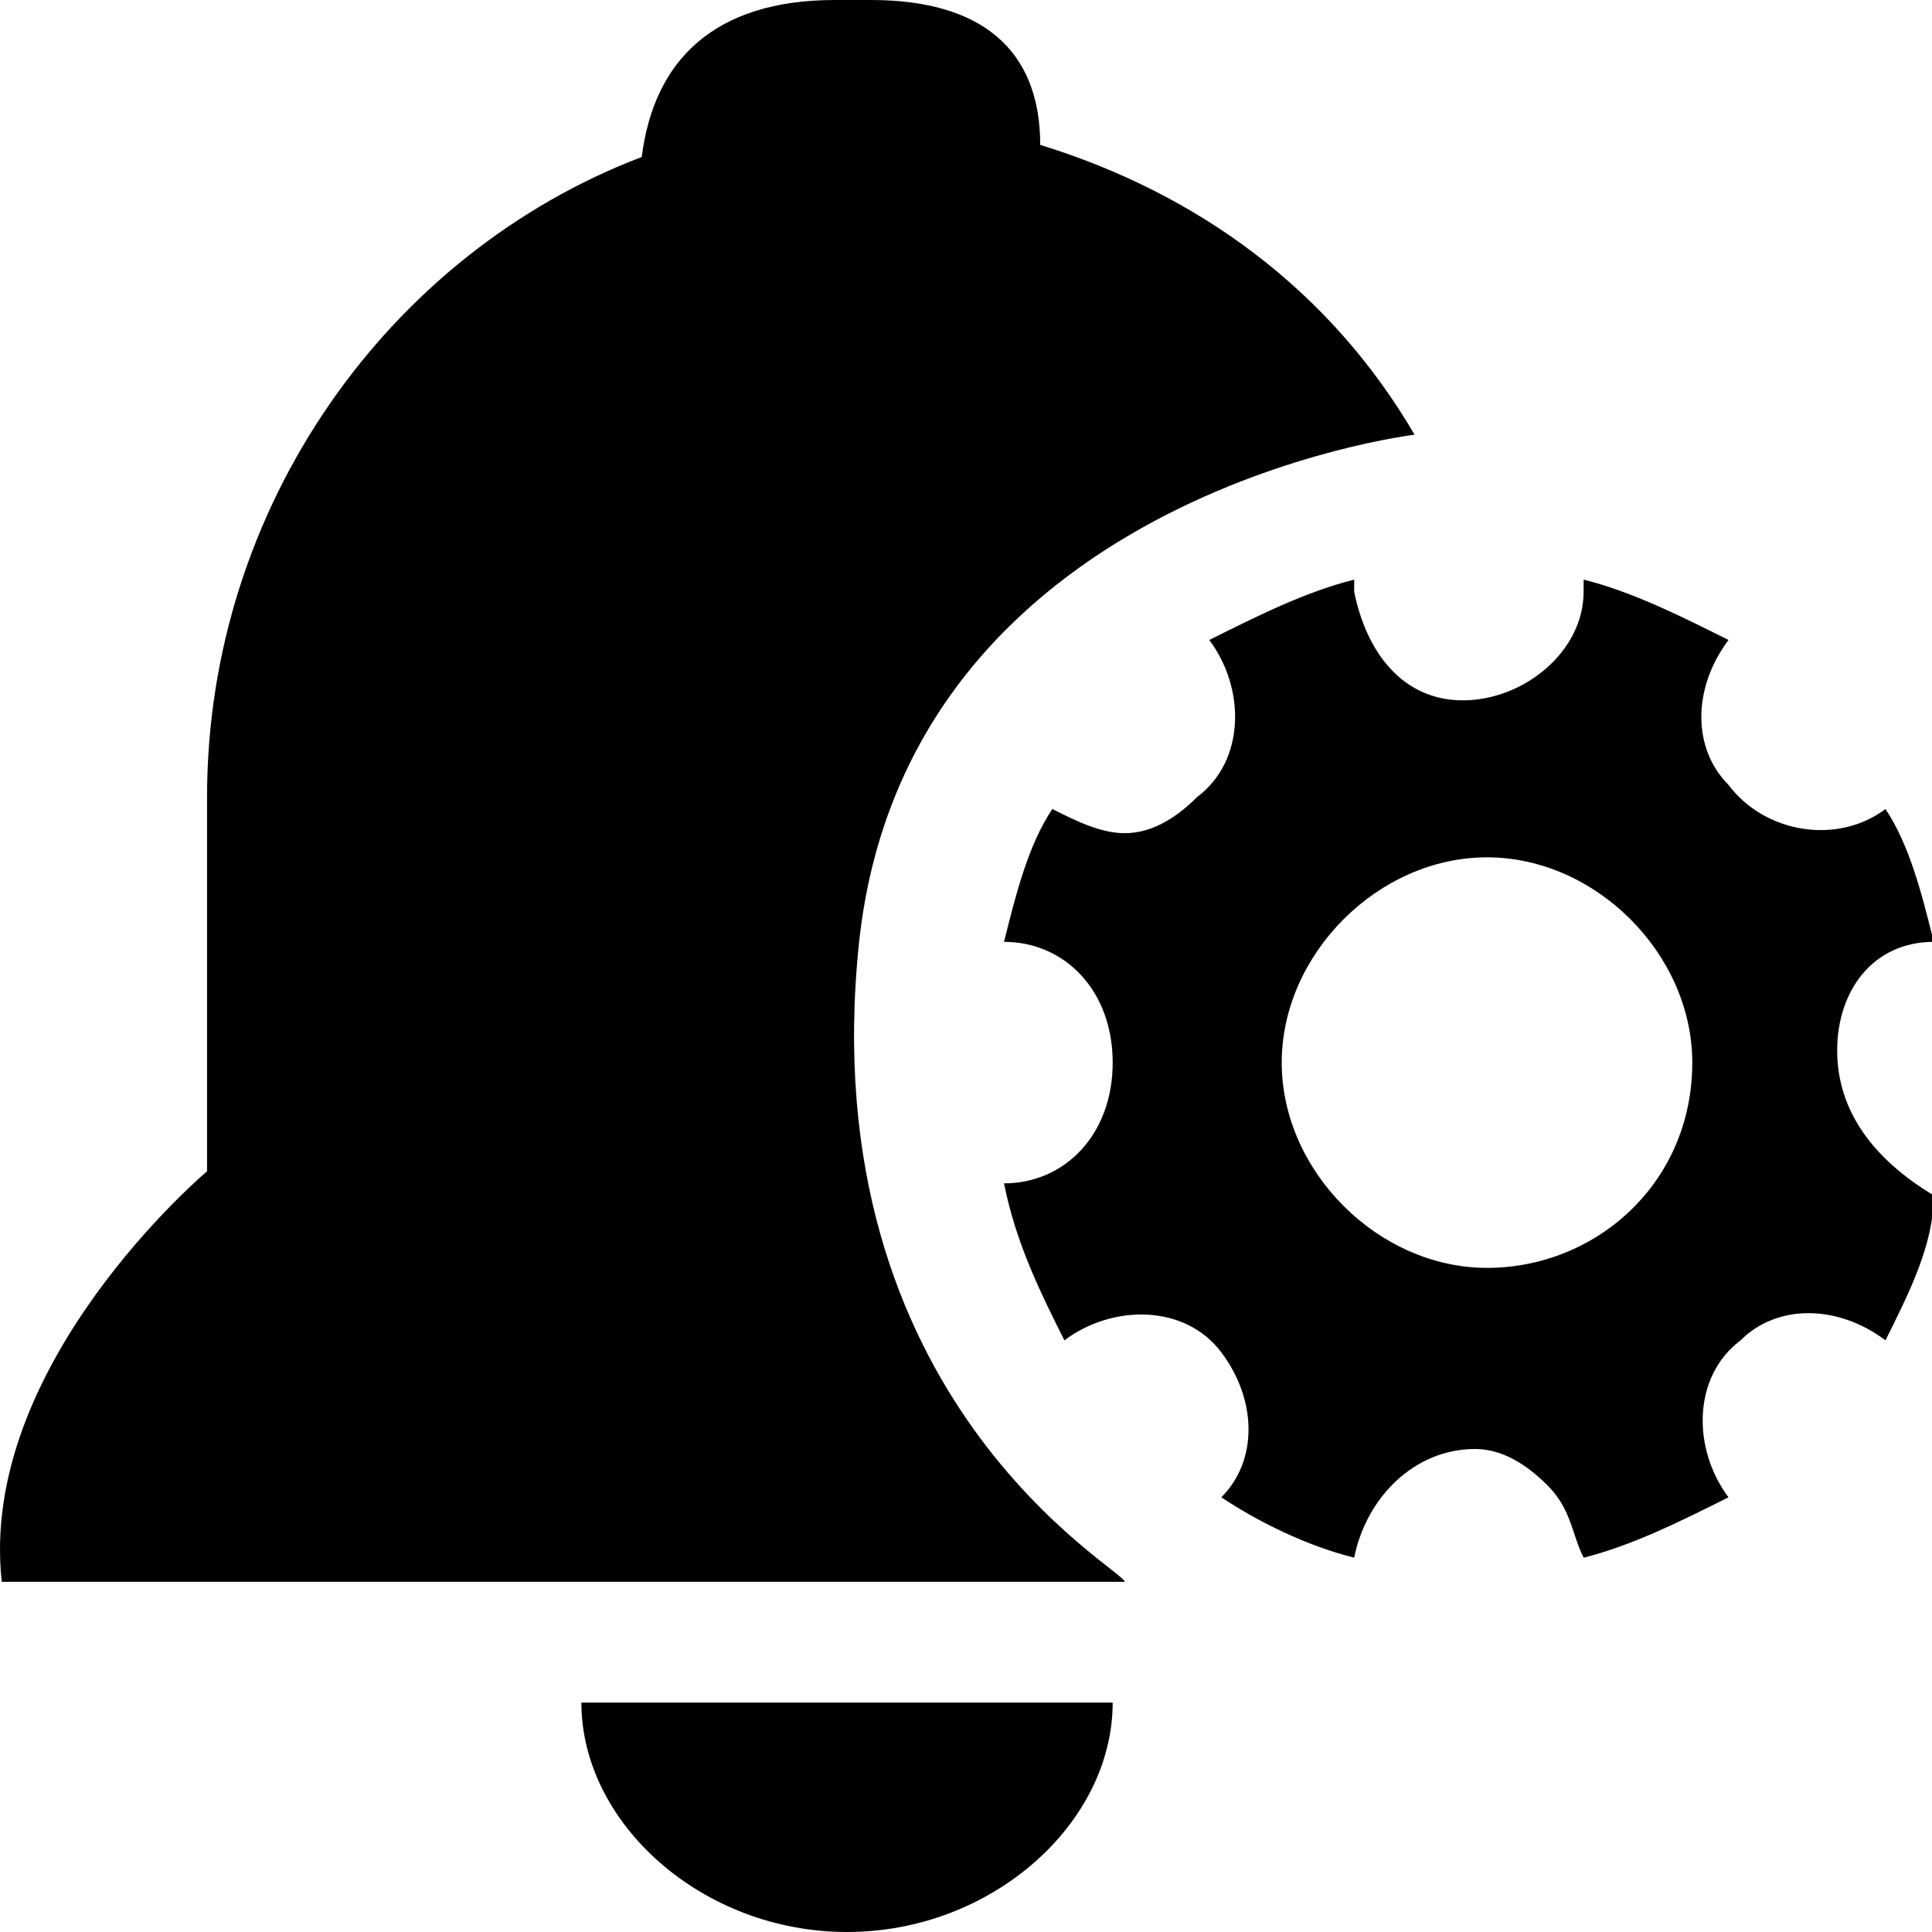 <?xml version="1.0" standalone="no"?><!DOCTYPE svg PUBLIC "-//W3C//DTD SVG 1.1//EN" "http://www.w3.org/Graphics/SVG/1.1/DTD/svg11.dtd"><svg t="1563246378947" class="icon" viewBox="0 0 1024 1024" version="1.1" xmlns="http://www.w3.org/2000/svg" p-id="795" xmlns:xlink="http://www.w3.org/1999/xlink" width="128" height="128"><defs><style type="text/css"></style></defs><path d="M455.344 499.2c25.6-236.8 294.4-268.8 294.4-268.8-44.8-76.8-115.2-128-198.4-153.6C551.344 25.6 519.344 0 461.744 0h-19.2c-64 0-96 32-102.4 83.2-134.4 51.2-230.4 185.6-230.4 339.2v198.4S-11.856 723.2 0.944 838.4h595.2c0-6.4-166.4-96-140.8-339.2zM448.944 1024c76.8 0 140.8-57.6 140.8-121.6H308.144c0 64 64 121.6 140.8 121.6z" p-id="796"></path><path d="M973.744 556.8c0-32 19.2-57.6 51.2-57.6-6.4-25.6-12.8-51.2-25.6-70.4-25.6 19.2-64 12.8-83.2-12.8-19.2-19.2-19.2-51.2 0-76.8-25.6-12.8-51.2-25.6-76.8-32v6.4c0 32-32 57.6-64 57.6s-51.2-25.6-57.6-57.6v-6.4c-25.6 6.4-51.2 19.2-76.8 32 19.2 25.6 19.2 64-6.4 83.2-12.8 12.8-25.6 19.2-38.4 19.2s-25.6-6.4-38.4-12.8c-12.8 19.2-19.2 44.8-25.6 70.4 32 0 57.6 25.6 57.6 64s-25.6 64-57.6 64c6.4 32 19.2 57.6 32 83.2 25.6-19.2 64-19.2 83.2 6.4 19.2 25.6 19.2 57.6 0 76.8 19.2 12.8 44.8 25.6 70.4 32 6.4-32 32-57.6 64-57.6 12.8 0 25.6 6.4 38.4 19.2 12.8 12.8 12.8 25.6 19.2 38.4 25.6-6.4 51.2-19.2 76.8-32-19.2-25.6-19.2-64 6.4-83.2 19.2-19.2 51.2-19.2 76.8 0 12.8-25.6 25.6-51.2 25.6-76.8-32-19.2-51.2-44.8-51.2-76.8z m-185.6 115.2c-57.6 0-108.8-51.2-108.8-108.8 0-57.6 51.2-108.8 108.8-108.8s108.8 51.2 108.8 108.8c0 64-51.2 108.8-108.8 108.8z" p-id="797"></path></svg>